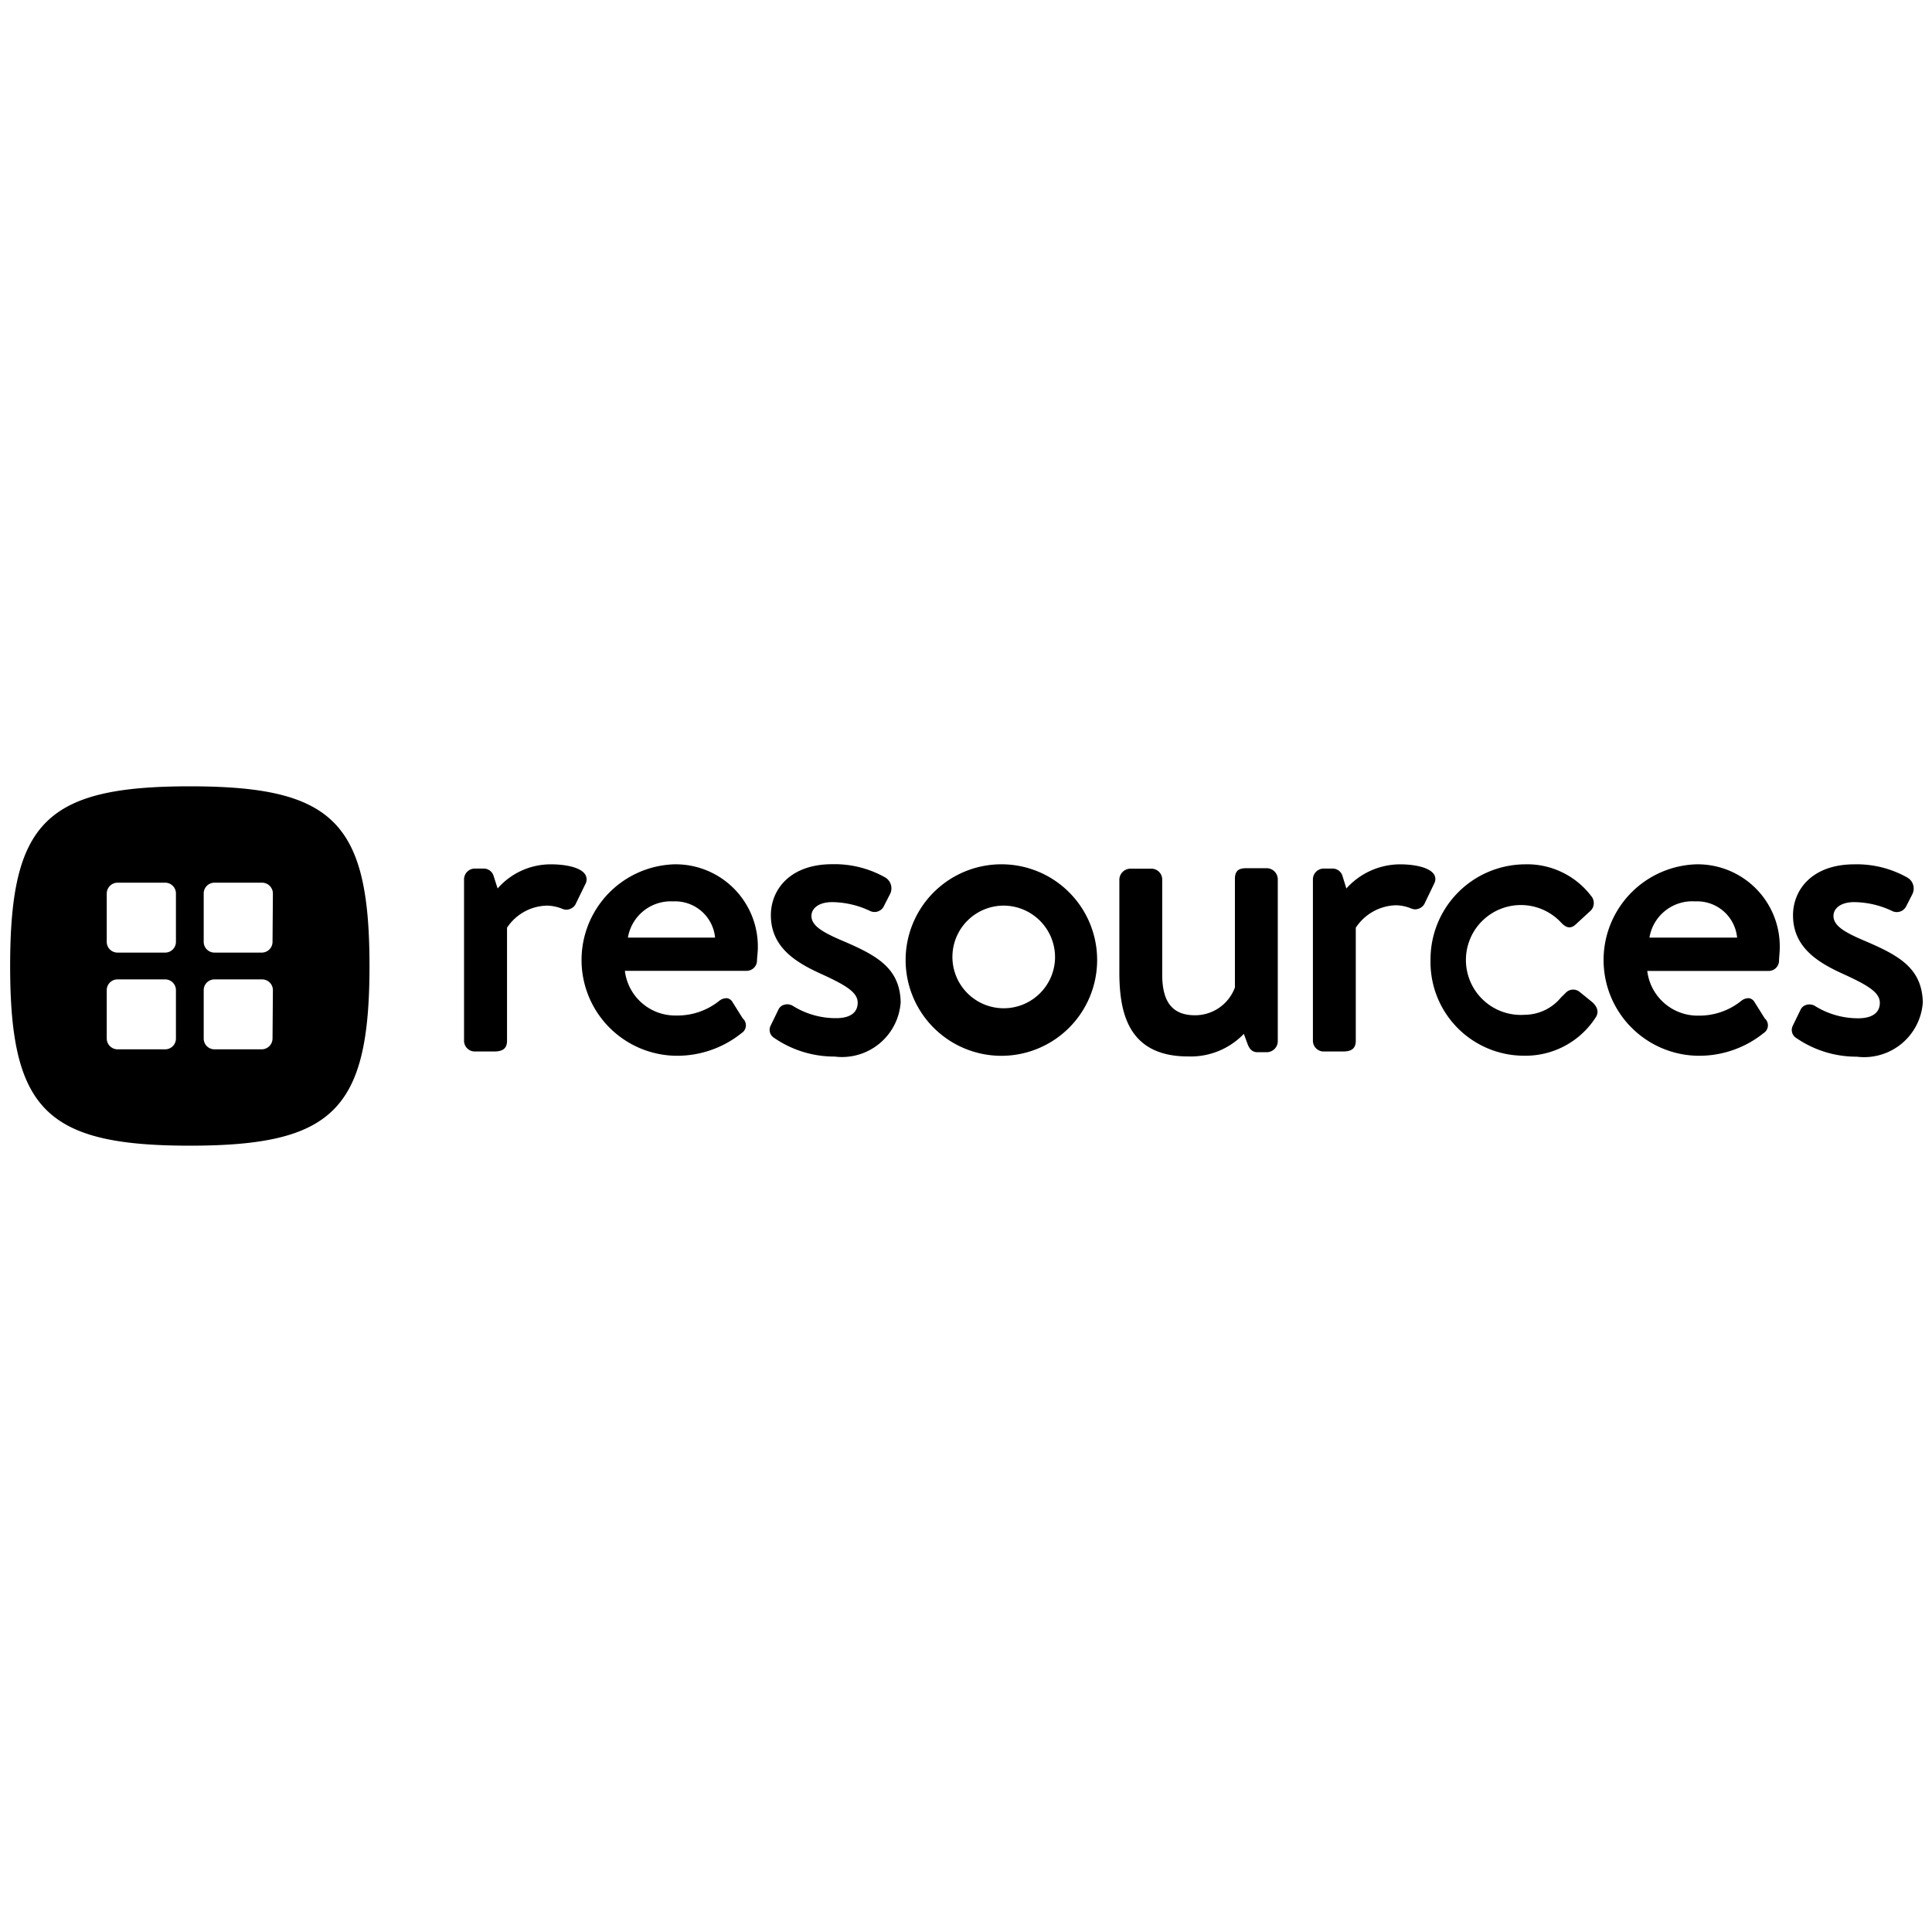 <svg xmlns="http://www.w3.org/2000/svg" viewBox="0 0 16 16"><title>resources-logo</title><path d="M4.847,7.243c-.039-.063-.172-.085-.284-.085a.584.584,0,0,0-.442.2l-.032-.1a.086.086,0,0,0-.081-.065H3.931a.09.09,0,0,0-.088.088V8.62a.089.089,0,0,0,.088.088h.148c.047,0,.12,0,.12-.088V7.683A.406.406,0,0,1,4.531,7.5a.349.349,0,0,1,.127.027.08.08,0,0,0,.064,0,.083.083,0,0,0,.049-.048l.078-.16A.077.077,0,0,0,4.847,7.243Z"/><path d="M5.581,7.158a.793.793,0,0,0,0,1.585.85.85,0,0,0,.56-.187.076.076,0,0,0,.01-.122L6.067,8.3a.066.066,0,0,0-.044-.033.094.094,0,0,0-.067.022A.554.554,0,0,1,5.6,8.41a.42.42,0,0,1-.425-.37H6.184a.086.086,0,0,0,.085-.079c0-.027.007-.079.007-.105A.681.681,0,0,0,5.581,7.158Zm-.006.307a.332.332,0,0,1,.347.3H5.2A.36.36,0,0,1,5.575,7.465Z"/><path d="M6.963,7.785c-.157-.068-.243-.121-.243-.2,0-.057.053-.114.172-.114a.748.748,0,0,1,.311.072A.086.086,0,0,0,7.322,7.5l.051-.1a.105.105,0,0,0-.038-.131.852.852,0,0,0-.443-.112c-.351,0-.508.212-.508.422,0,.262.2.388.411.484s.308.155.308.241-.068.128-.179.128a.671.671,0,0,1-.355-.1l0,0a.089.089,0,0,0-.075-.011.074.074,0,0,0-.046.037l-.067.138a.078.078,0,0,0,.031.1h0a.878.878,0,0,0,.5.154.487.487,0,0,0,.547-.451C7.452,8.013,7.258,7.91,6.963,7.785Z"/><path d="M8.314,7.158a.793.793,0,1,0,.772.788A.792.792,0,0,0,8.314,7.158Zm.423.788A.425.425,0,1,1,8.314,7.5.427.427,0,0,1,8.737,7.946Z"/><path d="M10.491,7.19h-.164c-.051,0-.1.007-.1.088v.9a.352.352,0,0,1-.33.23c-.185,0-.272-.107-.272-.336v-.79a.09.09,0,0,0-.087-.088h-.18a.093.093,0,0,0-.088.088v.767c0,.325.065.7.569.7a.61.61,0,0,0,.462-.187l.029.079c.013.036.033.073.084.073h.077a.092.092,0,0,0,.091-.088V7.278A.093.093,0,0,0,10.491,7.19Z"/><path d="M11.877,7.243c-.039-.063-.172-.085-.284-.085a.6.6,0,0,0-.443.2l-.031-.1a.086.086,0,0,0-.081-.065h-.077a.09.09,0,0,0-.088.088V8.62a.089.089,0,0,0,.088.088h.148c.047,0,.119,0,.119-.088V7.683a.411.411,0,0,1,.333-.186.349.349,0,0,1,.127.027.08.08,0,0,0,.064,0,.085.085,0,0,0,.049-.048l.077-.16A.075.075,0,0,0,11.877,7.243Z"/><path d="M13.086,8.218a.085.085,0,0,0-.122.007l-.036.035a.392.392,0,0,1-.3.144.455.455,0,1,1,.3-.764c.025.025.066.066.12.017l.115-.106a.09.09,0,0,0,.015-.13.667.667,0,0,0-.553-.263.787.787,0,0,0-.778.794.775.775,0,0,0,.775.791.691.691,0,0,0,.592-.316c.02-.029.031-.075-.029-.129Z"/><path d="M14.045,7.158a.793.793,0,0,0,0,1.585.85.85,0,0,0,.56-.187.076.076,0,0,0,.01-.122L14.531,8.3a.066.066,0,0,0-.044-.033.094.094,0,0,0-.067.022.554.554,0,0,1-.353.122.42.42,0,0,1-.425-.37h1.006a.086.086,0,0,0,.085-.079c0-.027.006-.079.006-.105A.68.68,0,0,0,14.045,7.158Zm-.006.307a.332.332,0,0,1,.347.3H13.66A.359.359,0,0,1,14.039,7.465Z"/><path d="M15.427,7.785c-.158-.068-.243-.121-.243-.2,0-.057.053-.114.172-.114a.748.748,0,0,1,.311.072.087.087,0,0,0,.119-.037l.051-.1A.105.105,0,0,0,15.8,7.27a.852.852,0,0,0-.443-.112c-.351,0-.508.212-.508.422,0,.262.2.388.411.484s.308.155.308.241-.069.128-.179.128a.674.674,0,0,1-.355-.1l0,0a.089.089,0,0,0-.075-.011.074.074,0,0,0-.046.037l-.067.138a.078.078,0,0,0,.031.1h0a.878.878,0,0,0,.5.154.487.487,0,0,0,.547-.451C15.916,8.013,15.722,7.91,15.427,7.785Z"/><path d="M1.572,6.512C.382,6.512.084,6.81.084,8s.3,1.488,1.488,1.488S3.06,9.19,3.06,8,2.762,6.512,1.572,6.512ZM1.457,8.6a.089.089,0,0,1-.089.09H.974a.09.09,0,0,1-.09-.09V8.2a.089.089,0,0,1,.09-.089h.394a.089.089,0,0,1,.089.089Zm0-.8a.089.089,0,0,1-.089.089H.974A.089.089,0,0,1,.884,7.8V7.4a.09.09,0,0,1,.09-.09h.394a.089.089,0,0,1,.089.09Zm.8.8a.09.09,0,0,1-.09.09H1.776a.089.089,0,0,1-.089-.09V8.2a.089.089,0,0,1,.089-.089H2.17a.089.089,0,0,1,.09.089Zm0-.8a.089.089,0,0,1-.09.089H1.776A.089.089,0,0,1,1.687,7.8V7.4a.089.089,0,0,1,.089-.09H2.17a.09.09,0,0,1,.09.09Z"/></svg>